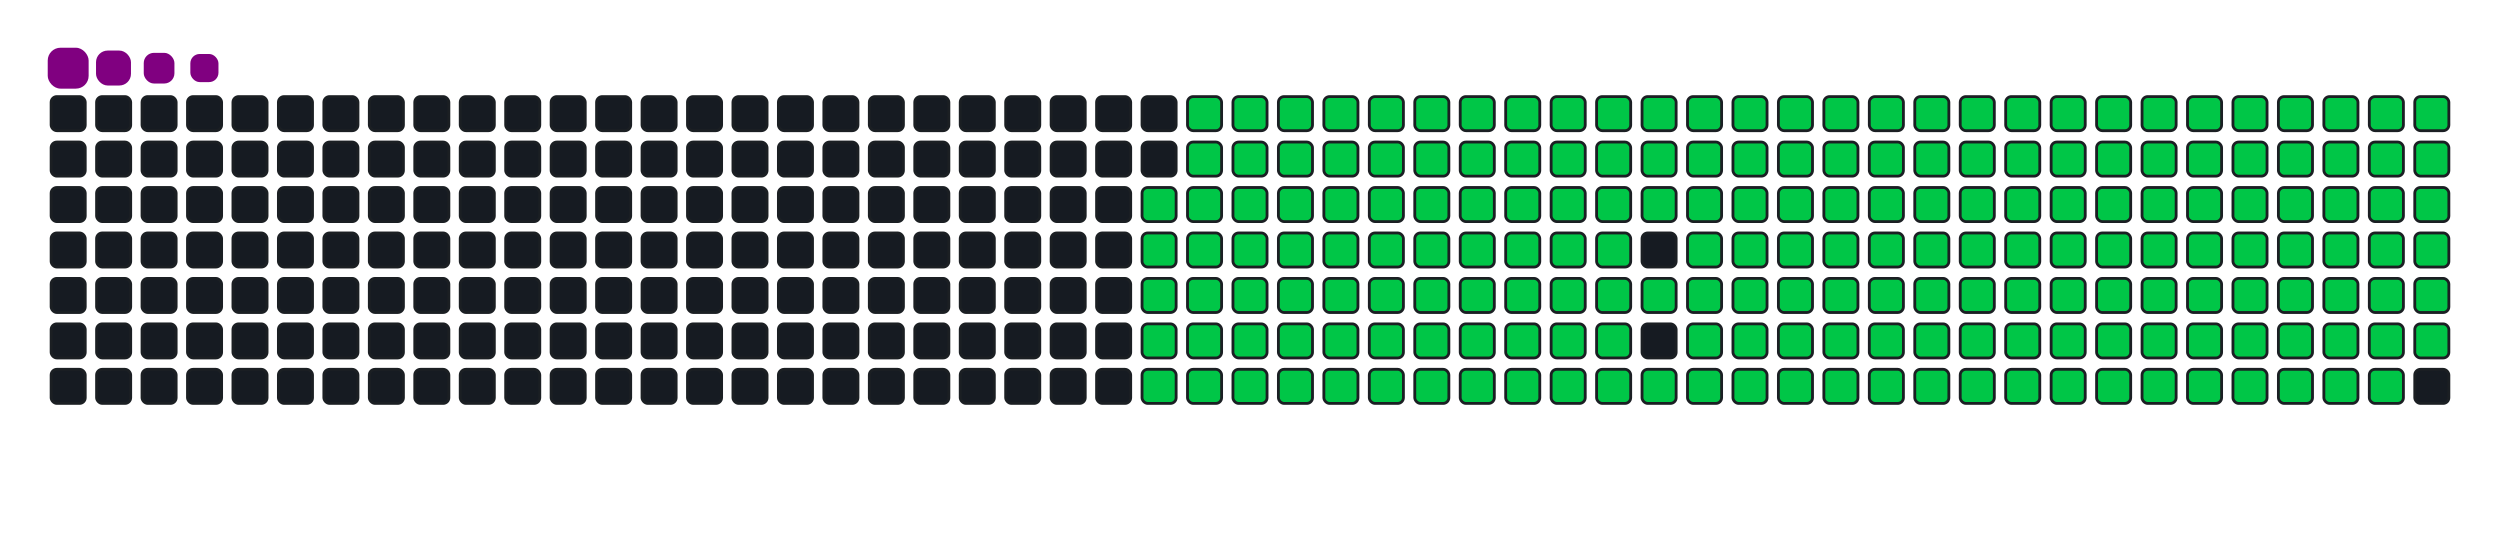 <svg viewBox="-16 -32 880 192" width="880" height="192" xmlns="http://www.w3.org/2000/svg"><desc>Generated with https://github.com/Platane/snk</desc><style>:root{--cb:#1b1f230a;--cs:purple;--ce:#161b22;--c0:#161b22;--c1:#01311f;--c2:#034525;--c3:#0f6d31;--c4:#00c647}.c{shape-rendering:geometricPrecision;fill:#161b22;stroke-width:1px;stroke:#1b1f230a;animation:none 28900ms linear infinite;width:12px;height:12px}@keyframes c0{48.09%{fill:#00c647}48.11%,100%{fill:#161b22}}.c.c0{fill:#00c647;animation-name:c0}@keyframes c1{47.74%{fill:#00c647}47.76%,100%{fill:#161b22}}.c.c1{fill:#00c647;animation-name:c1}@keyframes c2{68.85%{fill:#00c647}68.87%,100%{fill:#161b22}}.c.c2{fill:#00c647;animation-name:c2}@keyframes c3{68.5%{fill:#00c647}68.52%,100%{fill:#161b22}}.c.c3{fill:#00c647;animation-name:c3}@keyframes c4{88.92%{fill:#00c647}88.94%,100%{fill:#161b22}}.c.c4{fill:#00c647;animation-name:c4}@keyframes c5{8.99%{fill:#00c647}9.01%,100%{fill:#161b22}}.c.c5{fill:#00c647;animation-name:c5}@keyframes c6{28.02%{fill:#00c647}28.04%,100%{fill:#161b22}}.c.c6{fill:#00c647;animation-name:c6}@keyframes c7{28.36%{fill:#00c647}28.38%,100%{fill:#161b22}}.c.c7{fill:#00c647;animation-name:c7}@keyframes c8{47.39%{fill:#00c647}47.41%,100%{fill:#161b22}}.c.c8{fill:#00c647;animation-name:c8}@keyframes c9{49.12%{fill:#00c647}49.14%,100%{fill:#161b22}}.c.c9{fill:#00c647;animation-name:c9}@keyframes ca{68.16%{fill:#00c647}68.18%,100%{fill:#161b22}}.c.ca{fill:#00c647;animation-name:ca}@keyframes cb{69.89%{fill:#00c647}69.91%,100%{fill:#161b22}}.c.cb{fill:#00c647;animation-name:cb}@keyframes cc{9.33%{fill:#00c647}9.35%,100%{fill:#161b22}}.c.cc{fill:#00c647;animation-name:cc}@keyframes cd{27.67%{fill:#00c647}27.69%,100%{fill:#161b22}}.c.cd{fill:#00c647;animation-name:cd}@keyframes ce{28.71%{fill:#00c647}28.73%,100%{fill:#161b22}}.c.ce{fill:#00c647;animation-name:ce}@keyframes cf{47.05%{fill:#00c647}47.07%,100%{fill:#161b22}}.c.cf{fill:#00c647;animation-name:cf}@keyframes cg{49.47%{fill:#00c647}49.49%,100%{fill:#161b22}}.c.cg{fill:#00c647;animation-name:cg}@keyframes ch{67.81%{fill:#00c647}67.83%,100%{fill:#161b22}}.c.ch{fill:#00c647;animation-name:ch}@keyframes ci{70.23%{fill:#00c647}70.25%,100%{fill:#161b22}}.c.ci{fill:#00c647;animation-name:ci}@keyframes cj{9.68%{fill:#00c647}9.7%,100%{fill:#161b22}}.c.cj{fill:#00c647;animation-name:cj}@keyframes ck{27.33%{fill:#00c647}27.35%,100%{fill:#161b22}}.c.ck{fill:#00c647;animation-name:ck}@keyframes cl{29.06%{fill:#00c647}29.08%,100%{fill:#161b22}}.c.cl{fill:#00c647;animation-name:cl}@keyframes cm{46.7%{fill:#00c647}46.72%,100%{fill:#161b22}}.c.cm{fill:#00c647;animation-name:cm}@keyframes cn{49.82%{fill:#00c647}49.84%,100%{fill:#161b22}}.c.cn{fill:#00c647;animation-name:cn}@keyframes co{67.46%{fill:#00c647}67.48%,100%{fill:#161b22}}.c.co{fill:#00c647;animation-name:co}@keyframes cp{70.58%{fill:#00c647}70.6%,100%{fill:#161b22}}.c.cp{fill:#00c647;animation-name:cp}@keyframes cq{10.02%{fill:#00c647}10.04%,100%{fill:#161b22}}.c.cq{fill:#00c647;animation-name:cq}@keyframes cr{26.98%{fill:#00c647}27%,100%{fill:#161b22}}.c.cr{fill:#00c647;animation-name:cr}@keyframes cs{29.4%{fill:#00c647}29.42%,100%{fill:#161b22}}.c.cs{fill:#00c647;animation-name:cs}@keyframes ct{46.36%{fill:#00c647}46.38%,100%{fill:#161b22}}.c.ct{fill:#00c647;animation-name:ct}@keyframes cu{50.16%{fill:#00c647}50.18%,100%{fill:#161b22}}.c.cu{fill:#00c647;animation-name:cu}@keyframes cv{67.12%{fill:#00c647}67.14%,100%{fill:#161b22}}.c.cv{fill:#00c647;animation-name:cv}@keyframes cw{70.92%{fill:#00c647}70.94%,100%{fill:#161b22}}.c.cw{fill:#00c647;animation-name:cw}@keyframes cx{10.37%{fill:#00c647}10.39%,100%{fill:#161b22}}.c.cx{fill:#00c647;animation-name:cx}@keyframes cy{26.63%{fill:#00c647}26.65%,100%{fill:#161b22}}.c.cy{fill:#00c647;animation-name:cy}@keyframes cz{29.75%{fill:#00c647}29.77%,100%{fill:#161b22}}.c.cz{fill:#00c647;animation-name:cz}@keyframes c10{46.01%{fill:#00c647}46.03%,100%{fill:#161b22}}.c.c10{fill:#00c647;animation-name:c10}@keyframes c11{50.51%{fill:#00c647}50.53%,100%{fill:#161b22}}.c.c11{fill:#00c647;animation-name:c11}@keyframes c12{66.77%{fill:#00c647}66.79%,100%{fill:#161b22}}.c.c12{fill:#00c647;animation-name:c12}@keyframes c13{71.27%{fill:#00c647}71.29%,100%{fill:#161b22}}.c.c13{fill:#00c647;animation-name:c13}@keyframes c14{10.72%{fill:#00c647}10.74%,100%{fill:#161b22}}.c.c14{fill:#00c647;animation-name:c14}@keyframes c15{26.29%{fill:#00c647}26.31%,100%{fill:#161b22}}.c.c15{fill:#00c647;animation-name:c15}@keyframes c16{30.09%{fill:#00c647}30.11%,100%{fill:#161b22}}.c.c16{fill:#00c647;animation-name:c16}@keyframes c17{45.66%{fill:#00c647}45.68%,100%{fill:#161b22}}.c.c17{fill:#00c647;animation-name:c17}@keyframes c18{50.86%{fill:#00c647}50.88%,100%{fill:#161b22}}.c.c18{fill:#00c647;animation-name:c18}@keyframes c19{66.43%{fill:#00c647}66.45%,100%{fill:#161b22}}.c.c19{fill:#00c647;animation-name:c19}@keyframes c1a{71.62%{fill:#00c647}71.64%,100%{fill:#161b22}}.c.c1a{fill:#00c647;animation-name:c1a}@keyframes c1b{11.06%{fill:#00c647}11.08%,100%{fill:#161b22}}.c.c1b{fill:#00c647;animation-name:c1b}@keyframes c1c{25.94%{fill:#00c647}25.96%,100%{fill:#161b22}}.c.c1c{fill:#00c647;animation-name:c1c}@keyframes c1d{30.44%{fill:#00c647}30.46%,100%{fill:#161b22}}.c.c1d{fill:#00c647;animation-name:c1d}@keyframes c1e{45.32%{fill:#00c647}45.34%,100%{fill:#161b22}}.c.c1e{fill:#00c647;animation-name:c1e}@keyframes c1f{51.2%{fill:#00c647}51.22%,100%{fill:#161b22}}.c.c1f{fill:#00c647;animation-name:c1f}@keyframes c1g{66.08%{fill:#00c647}66.1%,100%{fill:#161b22}}.c.c1g{fill:#00c647;animation-name:c1g}@keyframes c1h{71.96%{fill:#00c647}71.98%,100%{fill:#161b22}}.c.c1h{fill:#00c647;animation-name:c1h}@keyframes c1i{11.41%{fill:#00c647}11.43%,100%{fill:#161b22}}.c.c1i{fill:#00c647;animation-name:c1i}@keyframes c1j{25.6%{fill:#00c647}25.62%,100%{fill:#161b22}}.c.c1j{fill:#00c647;animation-name:c1j}@keyframes c1k{30.79%{fill:#00c647}30.81%,100%{fill:#161b22}}.c.c1k{fill:#00c647;animation-name:c1k}@keyframes c1l{44.97%{fill:#00c647}44.99%,100%{fill:#161b22}}.c.c1l{fill:#00c647;animation-name:c1l}@keyframes c1m{51.55%{fill:#00c647}51.57%,100%{fill:#161b22}}.c.c1m{fill:#00c647;animation-name:c1m}@keyframes c1n{65.73%{fill:#00c647}65.75%,100%{fill:#161b22}}.c.c1n{fill:#00c647;animation-name:c1n}@keyframes c1o{72.31%{fill:#00c647}72.33%,100%{fill:#161b22}}.c.c1o{fill:#00c647;animation-name:c1o}@keyframes c1p{11.75%{fill:#00c647}11.77%,100%{fill:#161b22}}.c.c1p{fill:#00c647;animation-name:c1p}@keyframes c1q{25.25%{fill:#00c647}25.27%,100%{fill:#161b22}}.c.c1q{fill:#00c647;animation-name:c1q}@keyframes c1r{31.13%{fill:#00c647}31.15%,100%{fill:#161b22}}.c.c1r{fill:#00c647;animation-name:c1r}@keyframes c1s{44.63%{fill:#00c647}44.65%,100%{fill:#161b22}}.c.c1s{fill:#00c647;animation-name:c1s}@keyframes c1t{51.89%{fill:#00c647}51.91%,100%{fill:#161b22}}.c.c1t{fill:#00c647;animation-name:c1t}@keyframes c1u{65.39%{fill:#00c647}65.41%,100%{fill:#161b22}}.c.c1u{fill:#00c647;animation-name:c1u}@keyframes c1v{72.65%{fill:#00c647}72.67%,100%{fill:#161b22}}.c.c1v{fill:#00c647;animation-name:c1v}@keyframes c1w{12.1%{fill:#00c647}12.12%,100%{fill:#161b22}}.c.c1w{fill:#00c647;animation-name:c1w}@keyframes c1x{24.9%{fill:#00c647}24.92%,100%{fill:#161b22}}.c.c1x{fill:#00c647;animation-name:c1x}@keyframes c1y{31.48%{fill:#00c647}31.5%,100%{fill:#161b22}}.c.c1y{fill:#00c647;animation-name:c1y}@keyframes c1z{44.28%{fill:#00c647}44.3%,100%{fill:#161b22}}.c.c1z{fill:#00c647;animation-name:c1z}@keyframes c20{52.24%{fill:#00c647}52.26%,100%{fill:#161b22}}.c.c20{fill:#00c647;animation-name:c20}@keyframes c21{65.04%{fill:#00c647}65.06%,100%{fill:#161b22}}.c.c21{fill:#00c647;animation-name:c21}@keyframes c22{73%{fill:#00c647}73.02%,100%{fill:#161b22}}.c.c22{fill:#00c647;animation-name:c22}@keyframes c23{12.45%{fill:#00c647}12.47%,100%{fill:#161b22}}.c.c23{fill:#00c647;animation-name:c23}@keyframes c24{24.56%{fill:#00c647}24.58%,100%{fill:#161b22}}.c.c24{fill:#00c647;animation-name:c24}@keyframes c25{31.82%{fill:#00c647}31.84%,100%{fill:#161b22}}.c.c25{fill:#00c647;animation-name:c25}@keyframes c26{52.59%{fill:#00c647}52.61%,100%{fill:#161b22}}.c.c26{fill:#00c647;animation-name:c26}@keyframes c27{73.35%{fill:#00c647}73.37%,100%{fill:#161b22}}.c.c27{fill:#00c647;animation-name:c27}@keyframes c28{12.79%{fill:#00c647}12.81%,100%{fill:#161b22}}.c.c28{fill:#00c647;animation-name:c28}@keyframes c29{24.21%{fill:#00c647}24.23%,100%{fill:#161b22}}.c.c29{fill:#00c647;animation-name:c29}@keyframes c2a{32.17%{fill:#00c647}32.19%,100%{fill:#161b22}}.c.c2a{fill:#00c647;animation-name:c2a}@keyframes c2b{43.59%{fill:#00c647}43.61%,100%{fill:#161b22}}.c.c2b{fill:#00c647;animation-name:c2b}@keyframes c2c{52.93%{fill:#00c647}52.95%,100%{fill:#161b22}}.c.c2c{fill:#00c647;animation-name:c2c}@keyframes c2d{64.35%{fill:#00c647}64.37%,100%{fill:#161b22}}.c.c2d{fill:#00c647;animation-name:c2d}@keyframes c2e{73.69%{fill:#00c647}73.71%,100%{fill:#161b22}}.c.c2e{fill:#00c647;animation-name:c2e}@keyframes c2f{13.14%{fill:#00c647}13.16%,100%{fill:#161b22}}.c.c2f{fill:#00c647;animation-name:c2f}@keyframes c2g{23.87%{fill:#00c647}23.89%,100%{fill:#161b22}}.c.c2g{fill:#00c647;animation-name:c2g}@keyframes c2h{32.52%{fill:#00c647}32.54%,100%{fill:#161b22}}.c.c2h{fill:#00c647;animation-name:c2h}@keyframes c2i{43.24%{fill:#00c647}43.26%,100%{fill:#161b22}}.c.c2i{fill:#00c647;animation-name:c2i}@keyframes c2j{53.28%{fill:#00c647}53.3%,100%{fill:#161b22}}.c.c2j{fill:#00c647;animation-name:c2j}@keyframes c2k{64%{fill:#00c647}64.02%,100%{fill:#161b22}}.c.c2k{fill:#00c647;animation-name:c2k}@keyframes c2l{74.04%{fill:#00c647}74.06%,100%{fill:#161b22}}.c.c2l{fill:#00c647;animation-name:c2l}@keyframes c2m{13.48%{fill:#00c647}13.5%,100%{fill:#161b22}}.c.c2m{fill:#00c647;animation-name:c2m}@keyframes c2n{23.52%{fill:#00c647}23.54%,100%{fill:#161b22}}.c.c2n{fill:#00c647;animation-name:c2n}@keyframes c2o{32.86%{fill:#00c647}32.88%,100%{fill:#161b22}}.c.c2o{fill:#00c647;animation-name:c2o}@keyframes c2p{42.9%{fill:#00c647}42.92%,100%{fill:#161b22}}.c.c2p{fill:#00c647;animation-name:c2p}@keyframes c2q{53.62%{fill:#00c647}53.64%,100%{fill:#161b22}}.c.c2q{fill:#00c647;animation-name:c2q}@keyframes c2r{63.66%{fill:#00c647}63.68%,100%{fill:#161b22}}.c.c2r{fill:#00c647;animation-name:c2r}@keyframes c2s{74.38%{fill:#00c647}74.4%,100%{fill:#161b22}}.c.c2s{fill:#00c647;animation-name:c2s}@keyframes c2t{13.83%{fill:#00c647}13.85%,100%{fill:#161b22}}.c.c2t{fill:#00c647;animation-name:c2t}@keyframes c2u{23.17%{fill:#00c647}23.19%,100%{fill:#161b22}}.c.c2u{fill:#00c647;animation-name:c2u}@keyframes c2v{33.21%{fill:#00c647}33.23%,100%{fill:#161b22}}.c.c2v{fill:#00c647;animation-name:c2v}@keyframes c2w{42.55%{fill:#00c647}42.57%,100%{fill:#161b22}}.c.c2w{fill:#00c647;animation-name:c2w}@keyframes c2x{53.97%{fill:#00c647}53.99%,100%{fill:#161b22}}.c.c2x{fill:#00c647;animation-name:c2x}@keyframes c2y{63.31%{fill:#00c647}63.33%,100%{fill:#161b22}}.c.c2y{fill:#00c647;animation-name:c2y}@keyframes c2z{74.73%{fill:#00c647}74.75%,100%{fill:#161b22}}.c.c2z{fill:#00c647;animation-name:c2z}@keyframes c30{14.18%{fill:#00c647}14.2%,100%{fill:#161b22}}.c.c30{fill:#00c647;animation-name:c30}@keyframes c31{22.83%{fill:#00c647}22.85%,100%{fill:#161b22}}.c.c31{fill:#00c647;animation-name:c31}@keyframes c32{33.55%{fill:#00c647}33.57%,100%{fill:#161b22}}.c.c32{fill:#00c647;animation-name:c32}@keyframes c33{42.2%{fill:#00c647}42.22%,100%{fill:#161b22}}.c.c33{fill:#00c647;animation-name:c33}@keyframes c34{54.32%{fill:#00c647}54.34%,100%{fill:#161b22}}.c.c34{fill:#00c647;animation-name:c34}@keyframes c35{62.97%{fill:#00c647}62.99%,100%{fill:#161b22}}.c.c35{fill:#00c647;animation-name:c35}@keyframes c36{75.08%{fill:#00c647}75.1%,100%{fill:#161b22}}.c.c36{fill:#00c647;animation-name:c36}@keyframes c37{14.52%{fill:#00c647}14.54%,100%{fill:#161b22}}.c.c37{fill:#00c647;animation-name:c37}@keyframes c38{22.48%{fill:#00c647}22.5%,100%{fill:#161b22}}.c.c38{fill:#00c647;animation-name:c38}@keyframes c39{33.9%{fill:#00c647}33.92%,100%{fill:#161b22}}.c.c39{fill:#00c647;animation-name:c39}@keyframes c3a{41.86%{fill:#00c647}41.88%,100%{fill:#161b22}}.c.c3a{fill:#00c647;animation-name:c3a}@keyframes c3b{54.66%{fill:#00c647}54.68%,100%{fill:#161b22}}.c.c3b{fill:#00c647;animation-name:c3b}@keyframes c3c{62.62%{fill:#00c647}62.64%,100%{fill:#161b22}}.c.c3c{fill:#00c647;animation-name:c3c}@keyframes c3d{75.42%{fill:#00c647}75.44%,100%{fill:#161b22}}.c.c3d{fill:#00c647;animation-name:c3d}@keyframes c3e{14.87%{fill:#00c647}14.89%,100%{fill:#161b22}}.c.c3e{fill:#00c647;animation-name:c3e}@keyframes c3f{22.14%{fill:#00c647}22.16%,100%{fill:#161b22}}.c.c3f{fill:#00c647;animation-name:c3f}@keyframes c3g{34.25%{fill:#00c647}34.27%,100%{fill:#161b22}}.c.c3g{fill:#00c647;animation-name:c3g}@keyframes c3h{41.51%{fill:#00c647}41.53%,100%{fill:#161b22}}.c.c3h{fill:#00c647;animation-name:c3h}@keyframes c3i{55.01%{fill:#00c647}55.03%,100%{fill:#161b22}}.c.c3i{fill:#00c647;animation-name:c3i}@keyframes c3j{62.27%{fill:#00c647}62.29%,100%{fill:#161b22}}.c.c3j{fill:#00c647;animation-name:c3j}@keyframes c3k{75.77%{fill:#00c647}75.79%,100%{fill:#161b22}}.c.c3k{fill:#00c647;animation-name:c3k}@keyframes c3l{15.21%{fill:#00c647}15.23%,100%{fill:#161b22}}.c.c3l{fill:#00c647;animation-name:c3l}@keyframes c3m{21.79%{fill:#00c647}21.81%,100%{fill:#161b22}}.c.c3m{fill:#00c647;animation-name:c3m}@keyframes c3n{34.59%{fill:#00c647}34.61%,100%{fill:#161b22}}.c.c3n{fill:#00c647;animation-name:c3n}@keyframes c3o{41.17%{fill:#00c647}41.19%,100%{fill:#161b22}}.c.c3o{fill:#00c647;animation-name:c3o}@keyframes c3p{55.35%{fill:#00c647}55.37%,100%{fill:#161b22}}.c.c3p{fill:#00c647;animation-name:c3p}@keyframes c3q{61.93%{fill:#00c647}61.95%,100%{fill:#161b22}}.c.c3q{fill:#00c647;animation-name:c3q}@keyframes c3r{76.11%{fill:#00c647}76.13%,100%{fill:#161b22}}.c.c3r{fill:#00c647;animation-name:c3r}@keyframes c3s{15.56%{fill:#00c647}15.58%,100%{fill:#161b22}}.c.c3s{fill:#00c647;animation-name:c3s}@keyframes c3t{21.44%{fill:#00c647}21.46%,100%{fill:#161b22}}.c.c3t{fill:#00c647;animation-name:c3t}@keyframes c3u{34.94%{fill:#00c647}34.96%,100%{fill:#161b22}}.c.c3u{fill:#00c647;animation-name:c3u}@keyframes c3v{40.82%{fill:#00c647}40.84%,100%{fill:#161b22}}.c.c3v{fill:#00c647;animation-name:c3v}@keyframes c3w{55.7%{fill:#00c647}55.72%,100%{fill:#161b22}}.c.c3w{fill:#00c647;animation-name:c3w}@keyframes c3x{61.58%{fill:#00c647}61.6%,100%{fill:#161b22}}.c.c3x{fill:#00c647;animation-name:c3x}@keyframes c3y{76.46%{fill:#00c647}76.48%,100%{fill:#161b22}}.c.c3y{fill:#00c647;animation-name:c3y}@keyframes c3z{15.91%{fill:#00c647}15.93%,100%{fill:#161b22}}.c.c3z{fill:#00c647;animation-name:c3z}@keyframes c40{21.1%{fill:#00c647}21.12%,100%{fill:#161b22}}.c.c40{fill:#00c647;animation-name:c40}@keyframes c41{35.28%{fill:#00c647}35.3%,100%{fill:#161b22}}.c.c41{fill:#00c647;animation-name:c41}@keyframes c42{40.47%{fill:#00c647}40.49%,100%{fill:#161b22}}.c.c42{fill:#00c647;animation-name:c42}@keyframes c43{56.05%{fill:#00c647}56.07%,100%{fill:#161b22}}.c.c43{fill:#00c647;animation-name:c43}@keyframes c44{61.24%{fill:#00c647}61.26%,100%{fill:#161b22}}.c.c44{fill:#00c647;animation-name:c44}@keyframes c45{76.81%{fill:#00c647}76.83%,100%{fill:#161b22}}.c.c45{fill:#00c647;animation-name:c45}@keyframes c46{16.25%{fill:#00c647}16.27%,100%{fill:#161b22}}.c.c46{fill:#00c647;animation-name:c46}@keyframes c47{20.75%{fill:#00c647}20.77%,100%{fill:#161b22}}.c.c47{fill:#00c647;animation-name:c47}@keyframes c48{35.63%{fill:#00c647}35.65%,100%{fill:#161b22}}.c.c48{fill:#00c647;animation-name:c48}@keyframes c49{40.13%{fill:#00c647}40.15%,100%{fill:#161b22}}.c.c49{fill:#00c647;animation-name:c49}@keyframes c4a{56.39%{fill:#00c647}56.41%,100%{fill:#161b22}}.c.c4a{fill:#00c647;animation-name:c4a}@keyframes c4b{60.89%{fill:#00c647}60.91%,100%{fill:#161b22}}.c.c4b{fill:#00c647;animation-name:c4b}@keyframes c4c{77.15%{fill:#00c647}77.17%,100%{fill:#161b22}}.c.c4c{fill:#00c647;animation-name:c4c}@keyframes c4d{16.6%{fill:#00c647}16.62%,100%{fill:#161b22}}.c.c4d{fill:#00c647;animation-name:c4d}@keyframes c4e{20.41%{fill:#00c647}20.43%,100%{fill:#161b22}}.c.c4e{fill:#00c647;animation-name:c4e}@keyframes c4f{35.98%{fill:#00c647}36%,100%{fill:#161b22}}.c.c4f{fill:#00c647;animation-name:c4f}@keyframes c4g{39.78%{fill:#00c647}39.8%,100%{fill:#161b22}}.c.c4g{fill:#00c647;animation-name:c4g}@keyframes c4h{56.74%{fill:#00c647}56.76%,100%{fill:#161b22}}.c.c4h{fill:#00c647;animation-name:c4h}@keyframes c4i{60.54%{fill:#00c647}60.56%,100%{fill:#161b22}}.c.c4i{fill:#00c647;animation-name:c4i}@keyframes c4j{77.5%{fill:#00c647}77.52%,100%{fill:#161b22}}.c.c4j{fill:#00c647;animation-name:c4j}@keyframes c4k{16.95%{fill:#00c647}16.97%,100%{fill:#161b22}}.c.c4k{fill:#00c647;animation-name:c4k}@keyframes c4l{20.06%{fill:#00c647}20.08%,100%{fill:#161b22}}.c.c4l{fill:#00c647;animation-name:c4l}@keyframes c4m{36.32%{fill:#00c647}36.34%,100%{fill:#161b22}}.c.c4m{fill:#00c647;animation-name:c4m}@keyframes c4n{39.44%{fill:#00c647}39.46%,100%{fill:#161b22}}.c.c4n{fill:#00c647;animation-name:c4n}@keyframes c4o{57.08%{fill:#00c647}57.1%,100%{fill:#161b22}}.c.c4o{fill:#00c647;animation-name:c4o}@keyframes c4p{60.2%{fill:#00c647}60.22%,100%{fill:#161b22}}.c.c4p{fill:#00c647;animation-name:c4p}@keyframes c4q{77.84%{fill:#00c647}77.86%,100%{fill:#161b22}}.c.c4q{fill:#00c647;animation-name:c4q}@keyframes c4r{17.29%{fill:#00c647}17.31%,100%{fill:#161b22}}.c.c4r{fill:#00c647;animation-name:c4r}@keyframes c4s{19.71%{fill:#00c647}19.73%,100%{fill:#161b22}}.c.c4s{fill:#00c647;animation-name:c4s}@keyframes c4t{36.67%{fill:#00c647}36.69%,100%{fill:#161b22}}.c.c4t{fill:#00c647;animation-name:c4t}@keyframes c4u{39.09%{fill:#00c647}39.11%,100%{fill:#161b22}}.c.c4u{fill:#00c647;animation-name:c4u}@keyframes c4v{57.43%{fill:#00c647}57.45%,100%{fill:#161b22}}.c.c4v{fill:#00c647;animation-name:c4v}@keyframes c4w{59.85%{fill:#00c647}59.87%,100%{fill:#161b22}}.c.c4w{fill:#00c647;animation-name:c4w}@keyframes c4x{78.19%{fill:#00c647}78.21%,100%{fill:#161b22}}.c.c4x{fill:#00c647;animation-name:c4x}@keyframes c4y{17.64%{fill:#00c647}17.66%,100%{fill:#161b22}}.c.c4y{fill:#00c647;animation-name:c4y}@keyframes c4z{19.37%{fill:#00c647}19.39%,100%{fill:#161b22}}.c.c4z{fill:#00c647;animation-name:c4z}@keyframes c50{37.01%{fill:#00c647}37.03%,100%{fill:#161b22}}.c.c50{fill:#00c647;animation-name:c50}@keyframes c51{38.74%{fill:#00c647}38.76%,100%{fill:#161b22}}.c.c51{fill:#00c647;animation-name:c51}@keyframes c52{57.78%{fill:#00c647}57.8%,100%{fill:#161b22}}.c.c52{fill:#00c647;animation-name:c52}@keyframes c53{59.51%{fill:#00c647}59.53%,100%{fill:#161b22}}.c.c53{fill:#00c647;animation-name:c53}@keyframes c54{78.54%{fill:#00c647}78.56%,100%{fill:#161b22}}.c.c54{fill:#00c647;animation-name:c54}@keyframes c55{17.98%{fill:#00c647}18%,100%{fill:#161b22}}.c.c55{fill:#00c647;animation-name:c55}@keyframes c56{19.02%{fill:#00c647}19.04%,100%{fill:#161b22}}.c.c56{fill:#00c647;animation-name:c56}@keyframes c57{37.36%{fill:#00c647}37.38%,100%{fill:#161b22}}.c.c57{fill:#00c647;animation-name:c57}@keyframes c58{38.4%{fill:#00c647}38.42%,100%{fill:#161b22}}.c.c58{fill:#00c647;animation-name:c58}@keyframes c59{58.12%{fill:#00c647}58.14%,100%{fill:#161b22}}.c.c59{fill:#00c647;animation-name:c59}@keyframes c5a{59.16%{fill:#00c647}59.18%,100%{fill:#161b22}}.c.c5a{fill:#00c647;animation-name:c5a}@keyframes c5b{78.88%{fill:#00c647}78.9%,100%{fill:#161b22}}.c.c5b{fill:#00c647;animation-name:c5b}@keyframes c5c{18.33%{fill:#00c647}18.35%,100%{fill:#161b22}}.c.c5c{fill:#00c647;animation-name:c5c}@keyframes c5d{18.68%{fill:#00c647}18.7%,100%{fill:#161b22}}.c.c5d{fill:#00c647;animation-name:c5d}@keyframes c5e{37.71%{fill:#00c647}37.73%,100%{fill:#161b22}}.c.c5e{fill:#00c647;animation-name:c5e}@keyframes c5f{38.05%{fill:#00c647}38.07%,100%{fill:#161b22}}.c.c5f{fill:#00c647;animation-name:c5f}@keyframes c5g{58.47%{fill:#00c647}58.49%,100%{fill:#161b22}}.c.c5g{fill:#00c647;animation-name:c5g}@keyframes c5h{58.81%{fill:#00c647}58.83%,100%{fill:#161b22}}.c.c5h{fill:#00c647;animation-name:c5h}.u{transform-origin:0 0;transform:scale(0,1);animation:none linear 28900ms infinite}@keyframes u0{8.99%{transform:scale(0.000,1)}9.01%,9.33%{transform:scale(0.005,1)}9.35%,9.68%{transform:scale(0.010,1)}9.7%,10.02%{transform:scale(0.015,1)}10.04%,10.37%{transform:scale(0.020,1)}10.39%,10.72%{transform:scale(0.025,1)}10.74%,11.06%{transform:scale(0.030,1)}11.08%,11.41%{transform:scale(0.035,1)}11.43%,11.75%{transform:scale(0.040,1)}11.77%,12.1%{transform:scale(0.045,1)}12.12%,12.45%{transform:scale(0.051,1)}12.47%,12.79%{transform:scale(0.056,1)}12.81%,13.14%{transform:scale(0.061,1)}13.16%,13.48%{transform:scale(0.066,1)}13.5%,13.83%{transform:scale(0.071,1)}13.85%,14.18%{transform:scale(0.076,1)}14.2%,14.52%{transform:scale(0.081,1)}14.54%,14.87%{transform:scale(0.086,1)}14.89%,15.21%{transform:scale(0.091,1)}15.23%,15.56%{transform:scale(0.096,1)}15.58%,15.91%{transform:scale(0.101,1)}15.93%,16.25%{transform:scale(0.106,1)}16.27%,16.6%{transform:scale(0.111,1)}16.62%,16.95%{transform:scale(0.116,1)}16.97%,17.29%{transform:scale(0.121,1)}17.31%,17.64%{transform:scale(0.126,1)}17.66%,17.98%{transform:scale(0.131,1)}18%,18.33%{transform:scale(0.136,1)}18.35%,18.68%{transform:scale(0.141,1)}18.7%,19.02%{transform:scale(0.146,1)}19.04%,19.37%{transform:scale(0.152,1)}19.39%,19.71%{transform:scale(0.157,1)}19.73%,20.06%{transform:scale(0.162,1)}20.08%,20.41%{transform:scale(0.167,1)}20.43%,20.75%{transform:scale(0.172,1)}20.77%,21.1%{transform:scale(0.177,1)}21.12%,21.44%{transform:scale(0.182,1)}21.46%,21.79%{transform:scale(0.187,1)}21.81%,22.14%{transform:scale(0.192,1)}22.16%,22.48%{transform:scale(0.197,1)}22.5%,22.83%{transform:scale(0.202,1)}22.85%,23.17%{transform:scale(0.207,1)}23.19%,23.52%{transform:scale(0.212,1)}23.54%,23.87%{transform:scale(0.217,1)}23.89%,24.21%{transform:scale(0.222,1)}24.23%,24.56%{transform:scale(0.227,1)}24.58%,24.9%{transform:scale(0.232,1)}24.92%,25.25%{transform:scale(0.237,1)}25.27%,25.6%{transform:scale(0.242,1)}25.62%,25.94%{transform:scale(0.247,1)}25.96%,26.29%{transform:scale(0.253,1)}26.31%,26.63%{transform:scale(0.258,1)}26.65%,26.98%{transform:scale(0.263,1)}27%,27.33%{transform:scale(0.268,1)}27.35%,27.67%{transform:scale(0.273,1)}27.69%,28.02%{transform:scale(0.278,1)}28.04%,28.36%{transform:scale(0.283,1)}28.38%,28.71%{transform:scale(0.288,1)}28.73%,29.06%{transform:scale(0.293,1)}29.08%,29.4%{transform:scale(0.298,1)}29.42%,29.75%{transform:scale(0.303,1)}29.77%,30.09%{transform:scale(0.308,1)}30.11%,30.44%{transform:scale(0.313,1)}30.46%,30.79%{transform:scale(0.318,1)}30.81%,31.13%{transform:scale(0.323,1)}31.15%,31.48%{transform:scale(0.328,1)}31.5%,31.82%{transform:scale(0.333,1)}31.84%,32.17%{transform:scale(0.338,1)}32.19%,32.52%{transform:scale(0.343,1)}32.54%,32.86%{transform:scale(0.348,1)}32.88%,33.21%{transform:scale(0.354,1)}33.23%,33.55%{transform:scale(0.359,1)}33.57%,33.9%{transform:scale(0.364,1)}33.92%,34.25%{transform:scale(0.369,1)}34.27%,34.59%{transform:scale(0.374,1)}34.61%,34.94%{transform:scale(0.379,1)}34.96%,35.28%{transform:scale(0.384,1)}35.3%,35.63%{transform:scale(0.389,1)}35.65%,35.98%{transform:scale(0.394,1)}36%,36.32%{transform:scale(0.399,1)}36.34%,36.67%{transform:scale(0.404,1)}36.69%,37.01%{transform:scale(0.409,1)}37.03%,37.36%{transform:scale(0.414,1)}37.38%,37.71%{transform:scale(0.419,1)}37.73%,38.05%{transform:scale(0.424,1)}38.07%,38.4%{transform:scale(0.429,1)}38.42%,38.74%{transform:scale(0.434,1)}38.76%,39.09%{transform:scale(0.439,1)}39.11%,39.44%{transform:scale(0.444,1)}39.46%,39.78%{transform:scale(0.449,1)}39.8%,40.13%{transform:scale(0.455,1)}40.15%,40.47%{transform:scale(0.460,1)}40.49%,40.82%{transform:scale(0.465,1)}40.84%,41.17%{transform:scale(0.470,1)}41.19%,41.51%{transform:scale(0.475,1)}41.53%,41.86%{transform:scale(0.480,1)}41.88%,42.2%{transform:scale(0.485,1)}42.22%,42.55%{transform:scale(0.490,1)}42.57%,42.9%{transform:scale(0.495,1)}42.92%,43.24%{transform:scale(0.500,1)}43.26%,43.59%{transform:scale(0.505,1)}43.61%,44.28%{transform:scale(0.510,1)}44.3%,44.63%{transform:scale(0.515,1)}44.65%,44.97%{transform:scale(0.520,1)}44.99%,45.32%{transform:scale(0.525,1)}45.34%,45.66%{transform:scale(0.530,1)}45.68%,46.01%{transform:scale(0.535,1)}46.03%,46.36%{transform:scale(0.540,1)}46.38%,46.7%{transform:scale(0.545,1)}46.72%,47.05%{transform:scale(0.551,1)}47.07%,47.39%{transform:scale(0.556,1)}47.41%,47.74%{transform:scale(0.561,1)}47.76%,48.09%{transform:scale(0.566,1)}48.11%,49.12%{transform:scale(0.571,1)}49.14%,49.47%{transform:scale(0.576,1)}49.49%,49.82%{transform:scale(0.581,1)}49.84%,50.16%{transform:scale(0.586,1)}50.18%,50.51%{transform:scale(0.591,1)}50.53%,50.86%{transform:scale(0.596,1)}50.88%,51.2%{transform:scale(0.601,1)}51.22%,51.55%{transform:scale(0.606,1)}51.57%,51.89%{transform:scale(0.611,1)}51.91%,52.24%{transform:scale(0.616,1)}52.26%,52.59%{transform:scale(0.621,1)}52.61%,52.93%{transform:scale(0.626,1)}52.95%,53.28%{transform:scale(0.631,1)}53.3%,53.62%{transform:scale(0.636,1)}53.64%,53.97%{transform:scale(0.641,1)}53.99%,54.32%{transform:scale(0.646,1)}54.34%,54.66%{transform:scale(0.652,1)}54.68%,55.01%{transform:scale(0.657,1)}55.03%,55.35%{transform:scale(0.662,1)}55.37%,55.7%{transform:scale(0.667,1)}55.72%,56.05%{transform:scale(0.672,1)}56.07%,56.39%{transform:scale(0.677,1)}56.41%,56.74%{transform:scale(0.682,1)}56.76%,57.08%{transform:scale(0.687,1)}57.1%,57.43%{transform:scale(0.692,1)}57.45%,57.78%{transform:scale(0.697,1)}57.8%,58.12%{transform:scale(0.702,1)}58.14%,58.47%{transform:scale(0.707,1)}58.49%,58.81%{transform:scale(0.712,1)}58.83%,59.16%{transform:scale(0.717,1)}59.18%,59.51%{transform:scale(0.722,1)}59.53%,59.85%{transform:scale(0.727,1)}59.87%,60.2%{transform:scale(0.732,1)}60.22%,60.54%{transform:scale(0.737,1)}60.56%,60.89%{transform:scale(0.742,1)}60.91%,61.24%{transform:scale(0.747,1)}61.26%,61.58%{transform:scale(0.753,1)}61.6%,61.93%{transform:scale(0.758,1)}61.95%,62.27%{transform:scale(0.763,1)}62.29%,62.62%{transform:scale(0.768,1)}62.64%,62.97%{transform:scale(0.773,1)}62.99%,63.31%{transform:scale(0.778,1)}63.33%,63.66%{transform:scale(0.783,1)}63.68%,64%{transform:scale(0.788,1)}64.02%,64.35%{transform:scale(0.793,1)}64.37%,65.04%{transform:scale(0.798,1)}65.06%,65.39%{transform:scale(0.803,1)}65.41%,65.73%{transform:scale(0.808,1)}65.75%,66.08%{transform:scale(0.813,1)}66.1%,66.43%{transform:scale(0.818,1)}66.45%,66.77%{transform:scale(0.823,1)}66.79%,67.12%{transform:scale(0.828,1)}67.14%,67.46%{transform:scale(0.833,1)}67.48%,67.81%{transform:scale(0.838,1)}67.83%,68.16%{transform:scale(0.843,1)}68.18%,68.5%{transform:scale(0.848,1)}68.52%,68.85%{transform:scale(0.854,1)}68.87%,69.89%{transform:scale(0.859,1)}69.91%,70.23%{transform:scale(0.864,1)}70.25%,70.58%{transform:scale(0.869,1)}70.6%,70.92%{transform:scale(0.874,1)}70.94%,71.27%{transform:scale(0.879,1)}71.29%,71.62%{transform:scale(0.884,1)}71.64%,71.96%{transform:scale(0.889,1)}71.98%,72.31%{transform:scale(0.894,1)}72.33%,72.65%{transform:scale(0.899,1)}72.67%,73%{transform:scale(0.904,1)}73.02%,73.35%{transform:scale(0.909,1)}73.37%,73.69%{transform:scale(0.914,1)}73.71%,74.04%{transform:scale(0.919,1)}74.06%,74.38%{transform:scale(0.924,1)}74.4%,74.73%{transform:scale(0.929,1)}74.75%,75.08%{transform:scale(0.934,1)}75.1%,75.42%{transform:scale(0.939,1)}75.44%,75.77%{transform:scale(0.944,1)}75.79%,76.11%{transform:scale(0.949,1)}76.13%,76.46%{transform:scale(0.955,1)}76.48%,76.81%{transform:scale(0.960,1)}76.83%,77.15%{transform:scale(0.965,1)}77.17%,77.5%{transform:scale(0.970,1)}77.52%,77.84%{transform:scale(0.975,1)}77.86%,78.19%{transform:scale(0.980,1)}78.21%,78.54%{transform:scale(0.985,1)}78.56%,78.88%{transform:scale(0.990,1)}78.9%,88.92%{transform:scale(0.995,1)}88.94%,100%{transform:scale(1.000,1)}}.u.u0{fill:#00c647;animation-name:u0;transform-origin:0.0px 0}.s{shape-rendering:geometricPrecision;fill:purple;animation:none linear 28900ms infinite}@keyframes s0{0%,99.65%{transform:translate(0px,-16px)}0.35%{transform:translate(0px,0px)}18.34%{transform:translate(832px,0px)}18.69%{transform:translate(832px,16px)}28.03%{transform:translate(400px,16px)}28.37%,48.44%{transform:translate(400px,32px)}37.72%{transform:translate(832px,32px)}38.06%{transform:translate(832px,48px)}47.75%{transform:translate(384px,48px)}48.1%{transform:translate(384px,32px)}49.13%,69.2%{transform:translate(400px,64px)}58.48%{transform:translate(832px,64px)}58.82%{transform:translate(832px,80px)}68.51%,88.58%{transform:translate(384px,80px)}68.86%{transform:translate(384px,64px)}69.9%{transform:translate(400px,96px)}78.89%{transform:translate(816px,96px)}79.24%{transform:translate(816px,80px)}88.93%{transform:translate(384px,96px)}94.46%{transform:translate(128px,96px)}95.16%{transform:translate(128px,64px)}95.5%{transform:translate(112px,64px)}95.85%{transform:translate(112px,48px)}97.23%{transform:translate(48px,48px)}98.62%{transform:translate(48px,-16px)}}.s.s0{transform:translate(0px,-16px);animation-name:s0}@keyframes s1{0%,99.65%{transform:translate(16px,-16px)}0.35%{transform:translate(0px,-16px)}0.69%{transform:translate(0px,0px)}18.69%{transform:translate(832px,0px)}19.03%{transform:translate(832px,16px)}28.37%{transform:translate(400px,16px)}28.72%,48.79%{transform:translate(400px,32px)}38.06%{transform:translate(832px,32px)}38.41%{transform:translate(832px,48px)}48.1%{transform:translate(384px,48px)}48.44%{transform:translate(384px,32px)}49.48%,69.55%{transform:translate(400px,64px)}58.82%{transform:translate(832px,64px)}59.17%{transform:translate(832px,80px)}68.86%,88.93%{transform:translate(384px,80px)}69.2%{transform:translate(384px,64px)}70.24%{transform:translate(400px,96px)}79.24%{transform:translate(816px,96px)}79.58%{transform:translate(816px,80px)}89.27%{transform:translate(384px,96px)}94.81%{transform:translate(128px,96px)}95.5%{transform:translate(128px,64px)}95.85%{transform:translate(112px,64px)}96.19%{transform:translate(112px,48px)}97.58%{transform:translate(48px,48px)}98.96%{transform:translate(48px,-16px)}}.s.s1{transform:translate(16px,-16px);animation-name:s1}@keyframes s2{0%,99.65%{transform:translate(32px,-16px)}0.69%{transform:translate(0px,-16px)}1.04%{transform:translate(0px,0px)}19.03%{transform:translate(832px,0px)}19.38%{transform:translate(832px,16px)}28.72%{transform:translate(400px,16px)}29.07%,49.13%{transform:translate(400px,32px)}38.41%{transform:translate(832px,32px)}38.75%{transform:translate(832px,48px)}48.44%{transform:translate(384px,48px)}48.79%{transform:translate(384px,32px)}49.83%,69.9%{transform:translate(400px,64px)}59.17%{transform:translate(832px,64px)}59.52%{transform:translate(832px,80px)}69.2%,89.27%{transform:translate(384px,80px)}69.55%{transform:translate(384px,64px)}70.59%{transform:translate(400px,96px)}79.58%{transform:translate(816px,96px)}79.93%{transform:translate(816px,80px)}89.62%{transform:translate(384px,96px)}95.16%{transform:translate(128px,96px)}95.85%{transform:translate(128px,64px)}96.19%{transform:translate(112px,64px)}96.54%{transform:translate(112px,48px)}97.92%{transform:translate(48px,48px)}99.31%{transform:translate(48px,-16px)}}.s.s2{transform:translate(32px,-16px);animation-name:s2}@keyframes s3{0%,99.65%{transform:translate(48px,-16px)}1.04%{transform:translate(0px,-16px)}1.38%{transform:translate(0px,0px)}19.38%{transform:translate(832px,0px)}19.72%{transform:translate(832px,16px)}29.07%{transform:translate(400px,16px)}29.41%,49.48%{transform:translate(400px,32px)}38.75%{transform:translate(832px,32px)}39.1%{transform:translate(832px,48px)}48.79%{transform:translate(384px,48px)}49.13%{transform:translate(384px,32px)}50.17%,70.24%{transform:translate(400px,64px)}59.52%{transform:translate(832px,64px)}59.86%{transform:translate(832px,80px)}69.55%,89.62%{transform:translate(384px,80px)}69.9%{transform:translate(384px,64px)}70.93%{transform:translate(400px,96px)}79.93%{transform:translate(816px,96px)}80.28%{transform:translate(816px,80px)}89.97%{transform:translate(384px,96px)}95.5%{transform:translate(128px,96px)}96.19%{transform:translate(128px,64px)}96.54%{transform:translate(112px,64px)}96.89%{transform:translate(112px,48px)}98.27%{transform:translate(48px,48px)}}.s.s3{transform:translate(48px,-16px);animation-name:s3}</style><rect class="c" x="2" y="2" rx="2" ry="2"/><rect class="c" x="2" y="18" rx="2" ry="2"/><rect class="c" x="2" y="34" rx="2" ry="2"/><rect class="c" x="2" y="50" rx="2" ry="2"/><rect class="c" x="2" y="66" rx="2" ry="2"/><rect class="c" x="2" y="82" rx="2" ry="2"/><rect class="c" x="2" y="98" rx="2" ry="2"/><rect class="c" x="18" y="2" rx="2" ry="2"/><rect class="c" x="18" y="18" rx="2" ry="2"/><rect class="c" x="18" y="34" rx="2" ry="2"/><rect class="c" x="18" y="50" rx="2" ry="2"/><rect class="c" x="18" y="66" rx="2" ry="2"/><rect class="c" x="18" y="82" rx="2" ry="2"/><rect class="c" x="18" y="98" rx="2" ry="2"/><rect class="c" x="34" y="2" rx="2" ry="2"/><rect class="c" x="34" y="18" rx="2" ry="2"/><rect class="c" x="34" y="34" rx="2" ry="2"/><rect class="c" x="34" y="50" rx="2" ry="2"/><rect class="c" x="34" y="66" rx="2" ry="2"/><rect class="c" x="34" y="82" rx="2" ry="2"/><rect class="c" x="34" y="98" rx="2" ry="2"/><rect class="c" x="50" y="2" rx="2" ry="2"/><rect class="c" x="50" y="18" rx="2" ry="2"/><rect class="c" x="50" y="34" rx="2" ry="2"/><rect class="c" x="50" y="50" rx="2" ry="2"/><rect class="c" x="50" y="66" rx="2" ry="2"/><rect class="c" x="50" y="82" rx="2" ry="2"/><rect class="c" x="50" y="98" rx="2" ry="2"/><rect class="c" x="66" y="2" rx="2" ry="2"/><rect class="c" x="66" y="18" rx="2" ry="2"/><rect class="c" x="66" y="34" rx="2" ry="2"/><rect class="c" x="66" y="50" rx="2" ry="2"/><rect class="c" x="66" y="66" rx="2" ry="2"/><rect class="c" x="66" y="82" rx="2" ry="2"/><rect class="c" x="66" y="98" rx="2" ry="2"/><rect class="c" x="82" y="2" rx="2" ry="2"/><rect class="c" x="82" y="18" rx="2" ry="2"/><rect class="c" x="82" y="34" rx="2" ry="2"/><rect class="c" x="82" y="50" rx="2" ry="2"/><rect class="c" x="82" y="66" rx="2" ry="2"/><rect class="c" x="82" y="82" rx="2" ry="2"/><rect class="c" x="82" y="98" rx="2" ry="2"/><rect class="c" x="98" y="2" rx="2" ry="2"/><rect class="c" x="98" y="18" rx="2" ry="2"/><rect class="c" x="98" y="34" rx="2" ry="2"/><rect class="c" x="98" y="50" rx="2" ry="2"/><rect class="c" x="98" y="66" rx="2" ry="2"/><rect class="c" x="98" y="82" rx="2" ry="2"/><rect class="c" x="98" y="98" rx="2" ry="2"/><rect class="c" x="114" y="2" rx="2" ry="2"/><rect class="c" x="114" y="18" rx="2" ry="2"/><rect class="c" x="114" y="34" rx="2" ry="2"/><rect class="c" x="114" y="50" rx="2" ry="2"/><rect class="c" x="114" y="66" rx="2" ry="2"/><rect class="c" x="114" y="82" rx="2" ry="2"/><rect class="c" x="114" y="98" rx="2" ry="2"/><rect class="c" x="130" y="2" rx="2" ry="2"/><rect class="c" x="130" y="18" rx="2" ry="2"/><rect class="c" x="130" y="34" rx="2" ry="2"/><rect class="c" x="130" y="50" rx="2" ry="2"/><rect class="c" x="130" y="66" rx="2" ry="2"/><rect class="c" x="130" y="82" rx="2" ry="2"/><rect class="c" x="130" y="98" rx="2" ry="2"/><rect class="c" x="146" y="2" rx="2" ry="2"/><rect class="c" x="146" y="18" rx="2" ry="2"/><rect class="c" x="146" y="34" rx="2" ry="2"/><rect class="c" x="146" y="50" rx="2" ry="2"/><rect class="c" x="146" y="66" rx="2" ry="2"/><rect class="c" x="146" y="82" rx="2" ry="2"/><rect class="c" x="146" y="98" rx="2" ry="2"/><rect class="c" x="162" y="2" rx="2" ry="2"/><rect class="c" x="162" y="18" rx="2" ry="2"/><rect class="c" x="162" y="34" rx="2" ry="2"/><rect class="c" x="162" y="50" rx="2" ry="2"/><rect class="c" x="162" y="66" rx="2" ry="2"/><rect class="c" x="162" y="82" rx="2" ry="2"/><rect class="c" x="162" y="98" rx="2" ry="2"/><rect class="c" x="178" y="2" rx="2" ry="2"/><rect class="c" x="178" y="18" rx="2" ry="2"/><rect class="c" x="178" y="34" rx="2" ry="2"/><rect class="c" x="178" y="50" rx="2" ry="2"/><rect class="c" x="178" y="66" rx="2" ry="2"/><rect class="c" x="178" y="82" rx="2" ry="2"/><rect class="c" x="178" y="98" rx="2" ry="2"/><rect class="c" x="194" y="2" rx="2" ry="2"/><rect class="c" x="194" y="18" rx="2" ry="2"/><rect class="c" x="194" y="34" rx="2" ry="2"/><rect class="c" x="194" y="50" rx="2" ry="2"/><rect class="c" x="194" y="66" rx="2" ry="2"/><rect class="c" x="194" y="82" rx="2" ry="2"/><rect class="c" x="194" y="98" rx="2" ry="2"/><rect class="c" x="210" y="2" rx="2" ry="2"/><rect class="c" x="210" y="18" rx="2" ry="2"/><rect class="c" x="210" y="34" rx="2" ry="2"/><rect class="c" x="210" y="50" rx="2" ry="2"/><rect class="c" x="210" y="66" rx="2" ry="2"/><rect class="c" x="210" y="82" rx="2" ry="2"/><rect class="c" x="210" y="98" rx="2" ry="2"/><rect class="c" x="226" y="2" rx="2" ry="2"/><rect class="c" x="226" y="18" rx="2" ry="2"/><rect class="c" x="226" y="34" rx="2" ry="2"/><rect class="c" x="226" y="50" rx="2" ry="2"/><rect class="c" x="226" y="66" rx="2" ry="2"/><rect class="c" x="226" y="82" rx="2" ry="2"/><rect class="c" x="226" y="98" rx="2" ry="2"/><rect class="c" x="242" y="2" rx="2" ry="2"/><rect class="c" x="242" y="18" rx="2" ry="2"/><rect class="c" x="242" y="34" rx="2" ry="2"/><rect class="c" x="242" y="50" rx="2" ry="2"/><rect class="c" x="242" y="66" rx="2" ry="2"/><rect class="c" x="242" y="82" rx="2" ry="2"/><rect class="c" x="242" y="98" rx="2" ry="2"/><rect class="c" x="258" y="2" rx="2" ry="2"/><rect class="c" x="258" y="18" rx="2" ry="2"/><rect class="c" x="258" y="34" rx="2" ry="2"/><rect class="c" x="258" y="50" rx="2" ry="2"/><rect class="c" x="258" y="66" rx="2" ry="2"/><rect class="c" x="258" y="82" rx="2" ry="2"/><rect class="c" x="258" y="98" rx="2" ry="2"/><rect class="c" x="274" y="2" rx="2" ry="2"/><rect class="c" x="274" y="18" rx="2" ry="2"/><rect class="c" x="274" y="34" rx="2" ry="2"/><rect class="c" x="274" y="50" rx="2" ry="2"/><rect class="c" x="274" y="66" rx="2" ry="2"/><rect class="c" x="274" y="82" rx="2" ry="2"/><rect class="c" x="274" y="98" rx="2" ry="2"/><rect class="c" x="290" y="2" rx="2" ry="2"/><rect class="c" x="290" y="18" rx="2" ry="2"/><rect class="c" x="290" y="34" rx="2" ry="2"/><rect class="c" x="290" y="50" rx="2" ry="2"/><rect class="c" x="290" y="66" rx="2" ry="2"/><rect class="c" x="290" y="82" rx="2" ry="2"/><rect class="c" x="290" y="98" rx="2" ry="2"/><rect class="c" x="306" y="2" rx="2" ry="2"/><rect class="c" x="306" y="18" rx="2" ry="2"/><rect class="c" x="306" y="34" rx="2" ry="2"/><rect class="c" x="306" y="50" rx="2" ry="2"/><rect class="c" x="306" y="66" rx="2" ry="2"/><rect class="c" x="306" y="82" rx="2" ry="2"/><rect class="c" x="306" y="98" rx="2" ry="2"/><rect class="c" x="322" y="2" rx="2" ry="2"/><rect class="c" x="322" y="18" rx="2" ry="2"/><rect class="c" x="322" y="34" rx="2" ry="2"/><rect class="c" x="322" y="50" rx="2" ry="2"/><rect class="c" x="322" y="66" rx="2" ry="2"/><rect class="c" x="322" y="82" rx="2" ry="2"/><rect class="c" x="322" y="98" rx="2" ry="2"/><rect class="c" x="338" y="2" rx="2" ry="2"/><rect class="c" x="338" y="18" rx="2" ry="2"/><rect class="c" x="338" y="34" rx="2" ry="2"/><rect class="c" x="338" y="50" rx="2" ry="2"/><rect class="c" x="338" y="66" rx="2" ry="2"/><rect class="c" x="338" y="82" rx="2" ry="2"/><rect class="c" x="338" y="98" rx="2" ry="2"/><rect class="c" x="354" y="2" rx="2" ry="2"/><rect class="c" x="354" y="18" rx="2" ry="2"/><rect class="c" x="354" y="34" rx="2" ry="2"/><rect class="c" x="354" y="50" rx="2" ry="2"/><rect class="c" x="354" y="66" rx="2" ry="2"/><rect class="c" x="354" y="82" rx="2" ry="2"/><rect class="c" x="354" y="98" rx="2" ry="2"/><rect class="c" x="370" y="2" rx="2" ry="2"/><rect class="c" x="370" y="18" rx="2" ry="2"/><rect class="c" x="370" y="34" rx="2" ry="2"/><rect class="c" x="370" y="50" rx="2" ry="2"/><rect class="c" x="370" y="66" rx="2" ry="2"/><rect class="c" x="370" y="82" rx="2" ry="2"/><rect class="c" x="370" y="98" rx="2" ry="2"/><rect class="c" x="386" y="2" rx="2" ry="2"/><rect class="c" x="386" y="18" rx="2" ry="2"/><rect class="c c0" x="386" y="34" rx="2" ry="2"/><rect class="c c1" x="386" y="50" rx="2" ry="2"/><rect class="c c2" x="386" y="66" rx="2" ry="2"/><rect class="c c3" x="386" y="82" rx="2" ry="2"/><rect class="c c4" x="386" y="98" rx="2" ry="2"/><rect class="c c5" x="402" y="2" rx="2" ry="2"/><rect class="c c6" x="402" y="18" rx="2" ry="2"/><rect class="c c7" x="402" y="34" rx="2" ry="2"/><rect class="c c8" x="402" y="50" rx="2" ry="2"/><rect class="c c9" x="402" y="66" rx="2" ry="2"/><rect class="c ca" x="402" y="82" rx="2" ry="2"/><rect class="c cb" x="402" y="98" rx="2" ry="2"/><rect class="c cc" x="418" y="2" rx="2" ry="2"/><rect class="c cd" x="418" y="18" rx="2" ry="2"/><rect class="c ce" x="418" y="34" rx="2" ry="2"/><rect class="c cf" x="418" y="50" rx="2" ry="2"/><rect class="c cg" x="418" y="66" rx="2" ry="2"/><rect class="c ch" x="418" y="82" rx="2" ry="2"/><rect class="c ci" x="418" y="98" rx="2" ry="2"/><rect class="c cj" x="434" y="2" rx="2" ry="2"/><rect class="c ck" x="434" y="18" rx="2" ry="2"/><rect class="c cl" x="434" y="34" rx="2" ry="2"/><rect class="c cm" x="434" y="50" rx="2" ry="2"/><rect class="c cn" x="434" y="66" rx="2" ry="2"/><rect class="c co" x="434" y="82" rx="2" ry="2"/><rect class="c cp" x="434" y="98" rx="2" ry="2"/><rect class="c cq" x="450" y="2" rx="2" ry="2"/><rect class="c cr" x="450" y="18" rx="2" ry="2"/><rect class="c cs" x="450" y="34" rx="2" ry="2"/><rect class="c ct" x="450" y="50" rx="2" ry="2"/><rect class="c cu" x="450" y="66" rx="2" ry="2"/><rect class="c cv" x="450" y="82" rx="2" ry="2"/><rect class="c cw" x="450" y="98" rx="2" ry="2"/><rect class="c cx" x="466" y="2" rx="2" ry="2"/><rect class="c cy" x="466" y="18" rx="2" ry="2"/><rect class="c cz" x="466" y="34" rx="2" ry="2"/><rect class="c c10" x="466" y="50" rx="2" ry="2"/><rect class="c c11" x="466" y="66" rx="2" ry="2"/><rect class="c c12" x="466" y="82" rx="2" ry="2"/><rect class="c c13" x="466" y="98" rx="2" ry="2"/><rect class="c c14" x="482" y="2" rx="2" ry="2"/><rect class="c c15" x="482" y="18" rx="2" ry="2"/><rect class="c c16" x="482" y="34" rx="2" ry="2"/><rect class="c c17" x="482" y="50" rx="2" ry="2"/><rect class="c c18" x="482" y="66" rx="2" ry="2"/><rect class="c c19" x="482" y="82" rx="2" ry="2"/><rect class="c c1a" x="482" y="98" rx="2" ry="2"/><rect class="c c1b" x="498" y="2" rx="2" ry="2"/><rect class="c c1c" x="498" y="18" rx="2" ry="2"/><rect class="c c1d" x="498" y="34" rx="2" ry="2"/><rect class="c c1e" x="498" y="50" rx="2" ry="2"/><rect class="c c1f" x="498" y="66" rx="2" ry="2"/><rect class="c c1g" x="498" y="82" rx="2" ry="2"/><rect class="c c1h" x="498" y="98" rx="2" ry="2"/><rect class="c c1i" x="514" y="2" rx="2" ry="2"/><rect class="c c1j" x="514" y="18" rx="2" ry="2"/><rect class="c c1k" x="514" y="34" rx="2" ry="2"/><rect class="c c1l" x="514" y="50" rx="2" ry="2"/><rect class="c c1m" x="514" y="66" rx="2" ry="2"/><rect class="c c1n" x="514" y="82" rx="2" ry="2"/><rect class="c c1o" x="514" y="98" rx="2" ry="2"/><rect class="c c1p" x="530" y="2" rx="2" ry="2"/><rect class="c c1q" x="530" y="18" rx="2" ry="2"/><rect class="c c1r" x="530" y="34" rx="2" ry="2"/><rect class="c c1s" x="530" y="50" rx="2" ry="2"/><rect class="c c1t" x="530" y="66" rx="2" ry="2"/><rect class="c c1u" x="530" y="82" rx="2" ry="2"/><rect class="c c1v" x="530" y="98" rx="2" ry="2"/><rect class="c c1w" x="546" y="2" rx="2" ry="2"/><rect class="c c1x" x="546" y="18" rx="2" ry="2"/><rect class="c c1y" x="546" y="34" rx="2" ry="2"/><rect class="c c1z" x="546" y="50" rx="2" ry="2"/><rect class="c c20" x="546" y="66" rx="2" ry="2"/><rect class="c c21" x="546" y="82" rx="2" ry="2"/><rect class="c c22" x="546" y="98" rx="2" ry="2"/><rect class="c c23" x="562" y="2" rx="2" ry="2"/><rect class="c c24" x="562" y="18" rx="2" ry="2"/><rect class="c c25" x="562" y="34" rx="2" ry="2"/><rect class="c" x="562" y="50" rx="2" ry="2"/><rect class="c c26" x="562" y="66" rx="2" ry="2"/><rect class="c" x="562" y="82" rx="2" ry="2"/><rect class="c c27" x="562" y="98" rx="2" ry="2"/><rect class="c c28" x="578" y="2" rx="2" ry="2"/><rect class="c c29" x="578" y="18" rx="2" ry="2"/><rect class="c c2a" x="578" y="34" rx="2" ry="2"/><rect class="c c2b" x="578" y="50" rx="2" ry="2"/><rect class="c c2c" x="578" y="66" rx="2" ry="2"/><rect class="c c2d" x="578" y="82" rx="2" ry="2"/><rect class="c c2e" x="578" y="98" rx="2" ry="2"/><rect class="c c2f" x="594" y="2" rx="2" ry="2"/><rect class="c c2g" x="594" y="18" rx="2" ry="2"/><rect class="c c2h" x="594" y="34" rx="2" ry="2"/><rect class="c c2i" x="594" y="50" rx="2" ry="2"/><rect class="c c2j" x="594" y="66" rx="2" ry="2"/><rect class="c c2k" x="594" y="82" rx="2" ry="2"/><rect class="c c2l" x="594" y="98" rx="2" ry="2"/><rect class="c c2m" x="610" y="2" rx="2" ry="2"/><rect class="c c2n" x="610" y="18" rx="2" ry="2"/><rect class="c c2o" x="610" y="34" rx="2" ry="2"/><rect class="c c2p" x="610" y="50" rx="2" ry="2"/><rect class="c c2q" x="610" y="66" rx="2" ry="2"/><rect class="c c2r" x="610" y="82" rx="2" ry="2"/><rect class="c c2s" x="610" y="98" rx="2" ry="2"/><rect class="c c2t" x="626" y="2" rx="2" ry="2"/><rect class="c c2u" x="626" y="18" rx="2" ry="2"/><rect class="c c2v" x="626" y="34" rx="2" ry="2"/><rect class="c c2w" x="626" y="50" rx="2" ry="2"/><rect class="c c2x" x="626" y="66" rx="2" ry="2"/><rect class="c c2y" x="626" y="82" rx="2" ry="2"/><rect class="c c2z" x="626" y="98" rx="2" ry="2"/><rect class="c c30" x="642" y="2" rx="2" ry="2"/><rect class="c c31" x="642" y="18" rx="2" ry="2"/><rect class="c c32" x="642" y="34" rx="2" ry="2"/><rect class="c c33" x="642" y="50" rx="2" ry="2"/><rect class="c c34" x="642" y="66" rx="2" ry="2"/><rect class="c c35" x="642" y="82" rx="2" ry="2"/><rect class="c c36" x="642" y="98" rx="2" ry="2"/><rect class="c c37" x="658" y="2" rx="2" ry="2"/><rect class="c c38" x="658" y="18" rx="2" ry="2"/><rect class="c c39" x="658" y="34" rx="2" ry="2"/><rect class="c c3a" x="658" y="50" rx="2" ry="2"/><rect class="c c3b" x="658" y="66" rx="2" ry="2"/><rect class="c c3c" x="658" y="82" rx="2" ry="2"/><rect class="c c3d" x="658" y="98" rx="2" ry="2"/><rect class="c c3e" x="674" y="2" rx="2" ry="2"/><rect class="c c3f" x="674" y="18" rx="2" ry="2"/><rect class="c c3g" x="674" y="34" rx="2" ry="2"/><rect class="c c3h" x="674" y="50" rx="2" ry="2"/><rect class="c c3i" x="674" y="66" rx="2" ry="2"/><rect class="c c3j" x="674" y="82" rx="2" ry="2"/><rect class="c c3k" x="674" y="98" rx="2" ry="2"/><rect class="c c3l" x="690" y="2" rx="2" ry="2"/><rect class="c c3m" x="690" y="18" rx="2" ry="2"/><rect class="c c3n" x="690" y="34" rx="2" ry="2"/><rect class="c c3o" x="690" y="50" rx="2" ry="2"/><rect class="c c3p" x="690" y="66" rx="2" ry="2"/><rect class="c c3q" x="690" y="82" rx="2" ry="2"/><rect class="c c3r" x="690" y="98" rx="2" ry="2"/><rect class="c c3s" x="706" y="2" rx="2" ry="2"/><rect class="c c3t" x="706" y="18" rx="2" ry="2"/><rect class="c c3u" x="706" y="34" rx="2" ry="2"/><rect class="c c3v" x="706" y="50" rx="2" ry="2"/><rect class="c c3w" x="706" y="66" rx="2" ry="2"/><rect class="c c3x" x="706" y="82" rx="2" ry="2"/><rect class="c c3y" x="706" y="98" rx="2" ry="2"/><rect class="c c3z" x="722" y="2" rx="2" ry="2"/><rect class="c c40" x="722" y="18" rx="2" ry="2"/><rect class="c c41" x="722" y="34" rx="2" ry="2"/><rect class="c c42" x="722" y="50" rx="2" ry="2"/><rect class="c c43" x="722" y="66" rx="2" ry="2"/><rect class="c c44" x="722" y="82" rx="2" ry="2"/><rect class="c c45" x="722" y="98" rx="2" ry="2"/><rect class="c c46" x="738" y="2" rx="2" ry="2"/><rect class="c c47" x="738" y="18" rx="2" ry="2"/><rect class="c c48" x="738" y="34" rx="2" ry="2"/><rect class="c c49" x="738" y="50" rx="2" ry="2"/><rect class="c c4a" x="738" y="66" rx="2" ry="2"/><rect class="c c4b" x="738" y="82" rx="2" ry="2"/><rect class="c c4c" x="738" y="98" rx="2" ry="2"/><rect class="c c4d" x="754" y="2" rx="2" ry="2"/><rect class="c c4e" x="754" y="18" rx="2" ry="2"/><rect class="c c4f" x="754" y="34" rx="2" ry="2"/><rect class="c c4g" x="754" y="50" rx="2" ry="2"/><rect class="c c4h" x="754" y="66" rx="2" ry="2"/><rect class="c c4i" x="754" y="82" rx="2" ry="2"/><rect class="c c4j" x="754" y="98" rx="2" ry="2"/><rect class="c c4k" x="770" y="2" rx="2" ry="2"/><rect class="c c4l" x="770" y="18" rx="2" ry="2"/><rect class="c c4m" x="770" y="34" rx="2" ry="2"/><rect class="c c4n" x="770" y="50" rx="2" ry="2"/><rect class="c c4o" x="770" y="66" rx="2" ry="2"/><rect class="c c4p" x="770" y="82" rx="2" ry="2"/><rect class="c c4q" x="770" y="98" rx="2" ry="2"/><rect class="c c4r" x="786" y="2" rx="2" ry="2"/><rect class="c c4s" x="786" y="18" rx="2" ry="2"/><rect class="c c4t" x="786" y="34" rx="2" ry="2"/><rect class="c c4u" x="786" y="50" rx="2" ry="2"/><rect class="c c4v" x="786" y="66" rx="2" ry="2"/><rect class="c c4w" x="786" y="82" rx="2" ry="2"/><rect class="c c4x" x="786" y="98" rx="2" ry="2"/><rect class="c c4y" x="802" y="2" rx="2" ry="2"/><rect class="c c4z" x="802" y="18" rx="2" ry="2"/><rect class="c c50" x="802" y="34" rx="2" ry="2"/><rect class="c c51" x="802" y="50" rx="2" ry="2"/><rect class="c c52" x="802" y="66" rx="2" ry="2"/><rect class="c c53" x="802" y="82" rx="2" ry="2"/><rect class="c c54" x="802" y="98" rx="2" ry="2"/><rect class="c c55" x="818" y="2" rx="2" ry="2"/><rect class="c c56" x="818" y="18" rx="2" ry="2"/><rect class="c c57" x="818" y="34" rx="2" ry="2"/><rect class="c c58" x="818" y="50" rx="2" ry="2"/><rect class="c c59" x="818" y="66" rx="2" ry="2"/><rect class="c c5a" x="818" y="82" rx="2" ry="2"/><rect class="c c5b" x="818" y="98" rx="2" ry="2"/><rect class="c c5c" x="834" y="2" rx="2" ry="2"/><rect class="c c5d" x="834" y="18" rx="2" ry="2"/><rect class="c c5e" x="834" y="34" rx="2" ry="2"/><rect class="c c5f" x="834" y="50" rx="2" ry="2"/><rect class="c c5g" x="834" y="66" rx="2" ry="2"/><rect class="c c5h" x="834" y="82" rx="2" ry="2"/><rect class="c" x="834" y="98" rx="2" ry="2"/><rect class="u u0" height="12" width="848.6" x="0.0" y="144"/><rect class="s s0" x="0.8" y="0.8" width="14.4" height="14.4" rx="4.5" ry="4.5"/><rect class="s s1" x="1.8" y="1.8" width="12.3" height="12.3" rx="4.1" ry="4.1"/><rect class="s s2" x="2.6" y="2.6" width="10.8" height="10.8" rx="3.6" ry="3.6"/><rect class="s s3" x="3.0" y="3.0" width="9.9" height="9.9" rx="3.3" ry="3.3"/></svg>